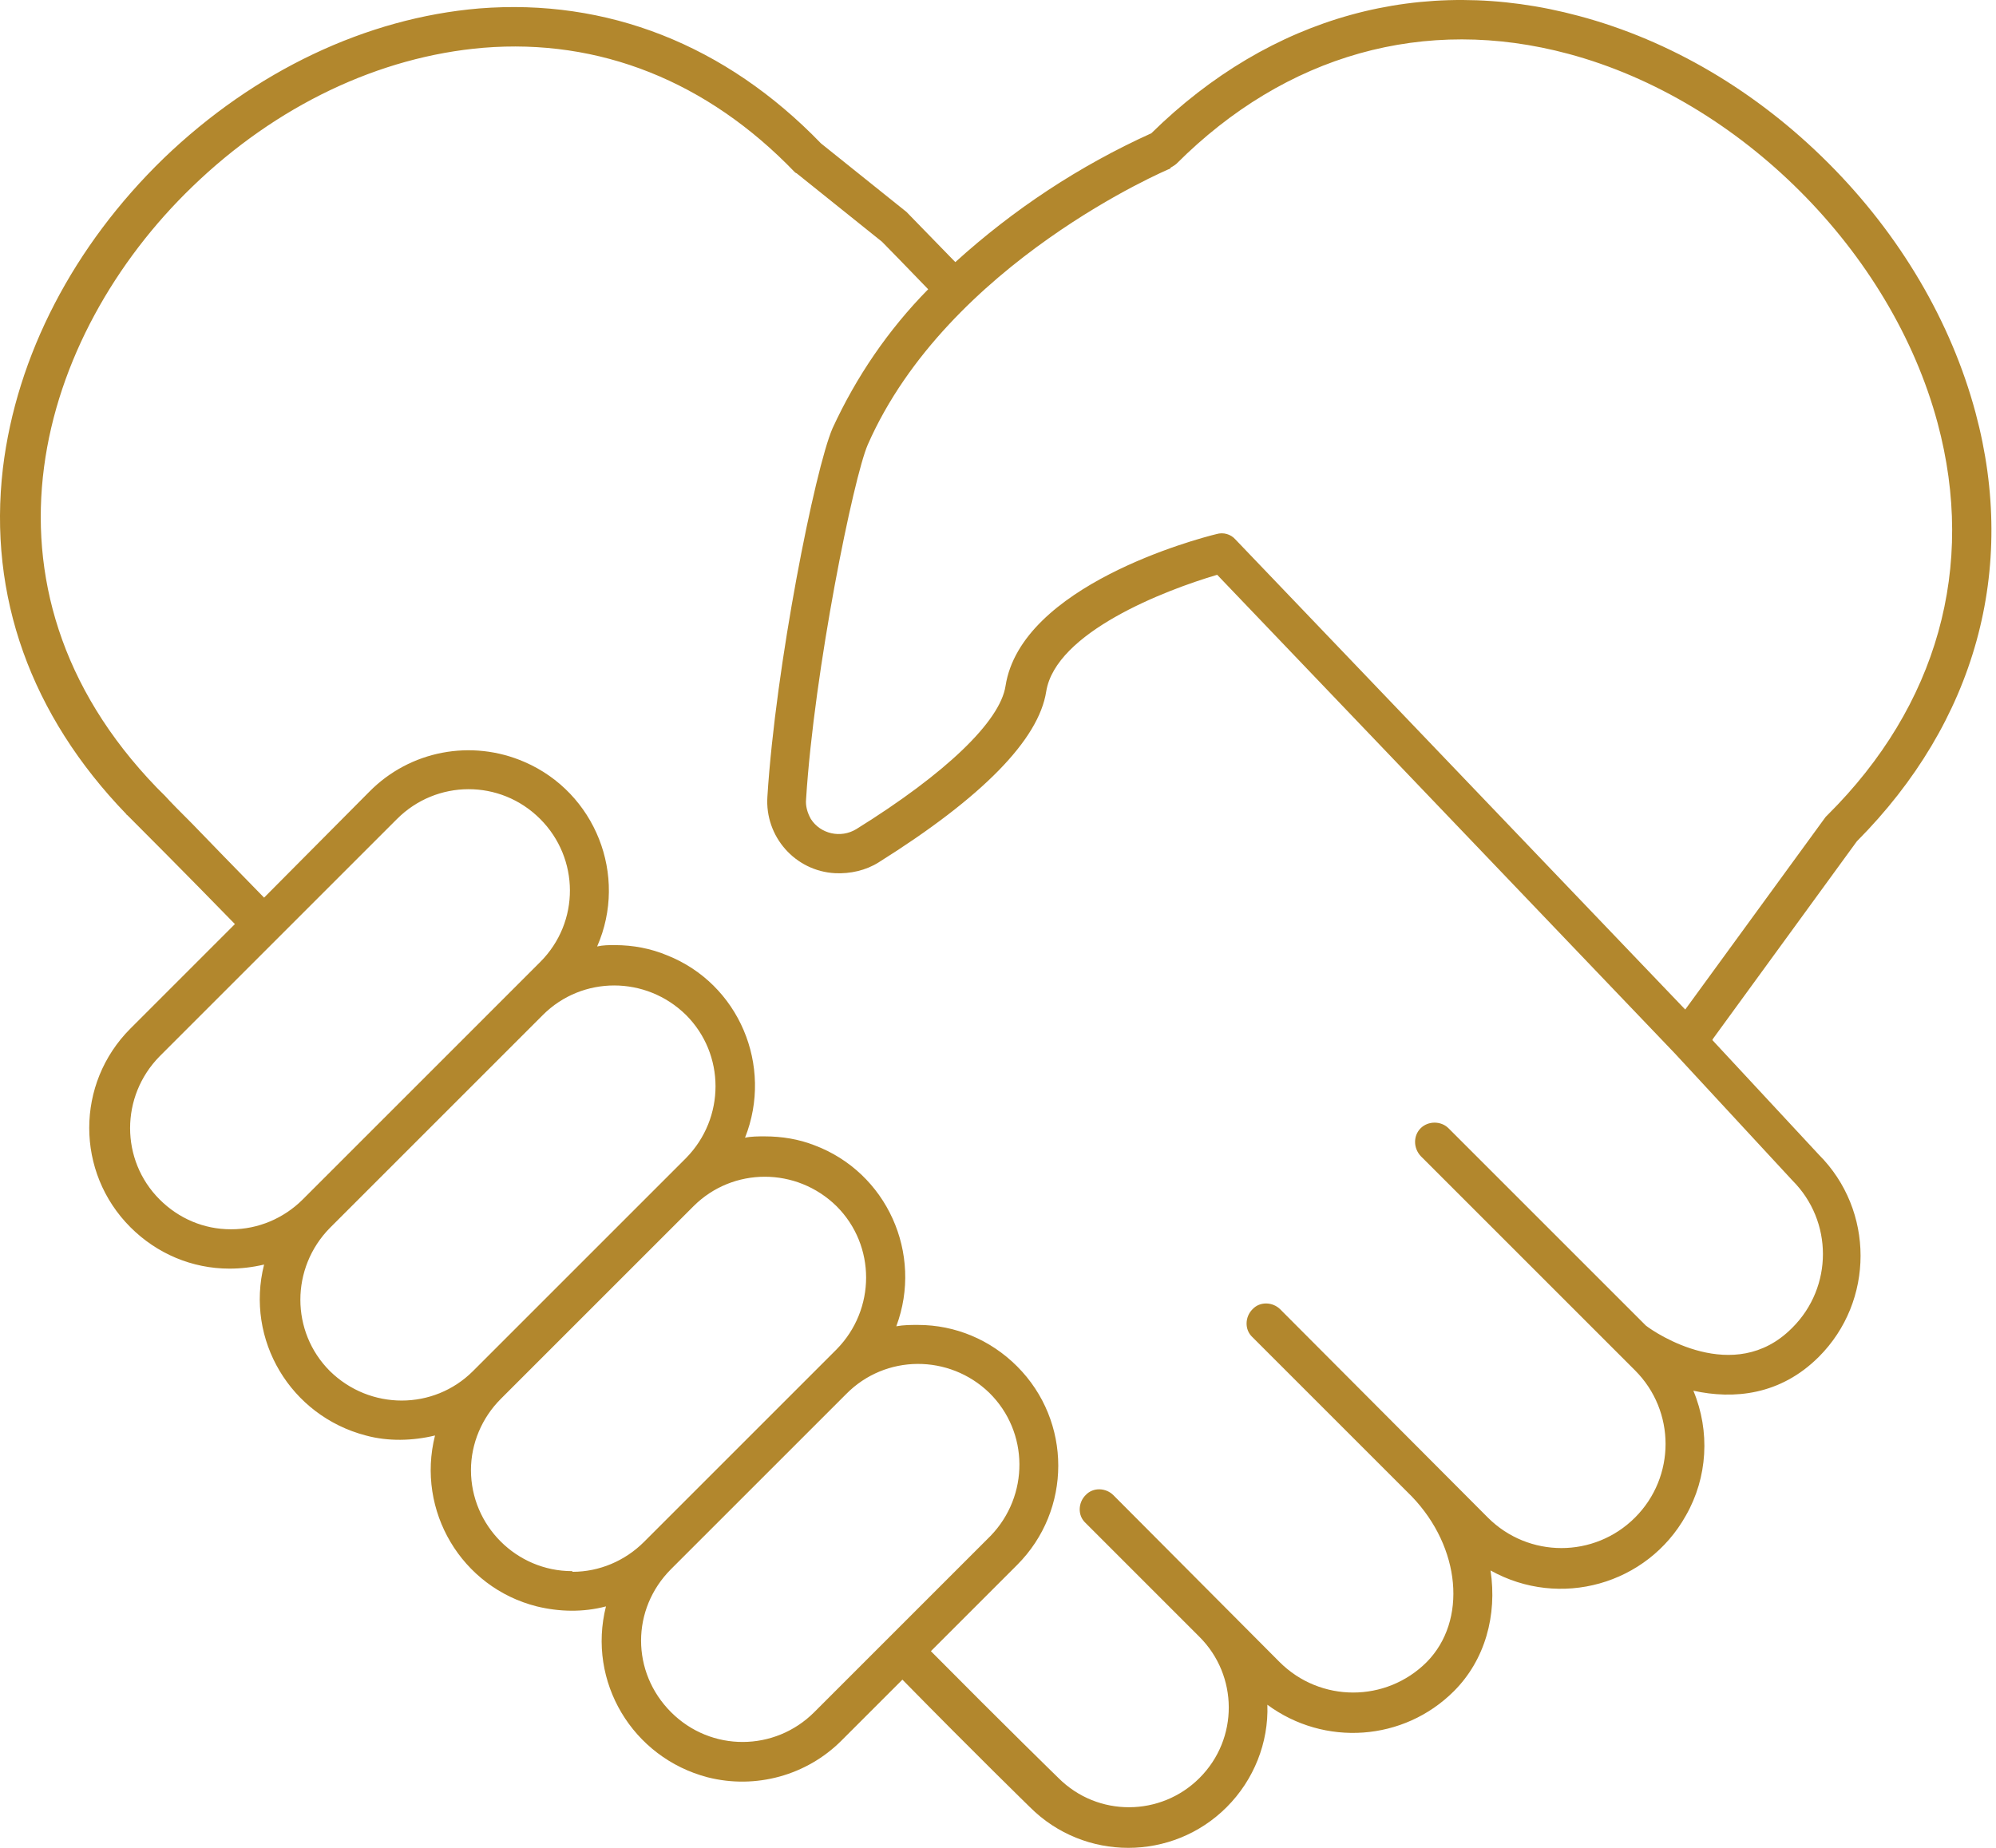 <?xml version="1.0" encoding="UTF-8"?>
<svg xmlns="http://www.w3.org/2000/svg" width="108" height="100" viewBox="0 0 108 100" fill="none">
  <path d="M92.689 56.212L100.47 45.53C106.893 39.07 109.169 30.812 106.893 22.333C105.572 17.415 102.819 12.717 98.929 8.826C95.039 4.935 90.377 2.182 85.422 0.861C76.943 -1.415 68.758 0.861 62.298 7.211C58.407 8.973 54.847 11.322 51.691 14.185C50.443 12.9 49.084 11.505 49.048 11.469L44.423 7.761C39.248 2.403 32.824 -0.093 25.924 0.457C19.831 0.971 13.775 3.834 8.856 8.569C3.975 13.304 0.891 19.25 0.157 25.343C-0.65 32.243 1.662 38.703 6.838 44.062C6.838 44.062 6.838 44.099 6.874 44.099L6.948 44.172C7.572 44.796 9.994 47.219 12.71 50.008L7.058 55.661C4.085 58.634 4.085 63.442 7.058 66.415C8.489 67.847 10.398 68.654 12.417 68.654C13.041 68.654 13.665 68.581 14.289 68.434C13.261 72.508 15.72 76.619 19.794 77.684C21.006 78.014 22.327 77.977 23.538 77.684C22.51 81.758 24.97 85.906 29.044 86.933C30.255 87.227 31.54 87.263 32.788 86.933C31.76 91.007 34.219 95.118 38.293 96.183C40.899 96.843 43.652 96.073 45.524 94.201L48.828 90.897C52.828 94.972 55.691 97.761 55.728 97.798C58.664 100.734 63.436 100.734 66.372 97.798C67.841 96.329 68.648 94.311 68.575 92.255C71.658 94.531 75.952 94.237 78.668 91.521C80.357 89.833 81.017 87.41 80.65 84.988C84.394 87.08 89.129 85.759 91.221 82.015C92.396 79.959 92.543 77.463 91.625 75.261C93.791 75.738 96.323 75.518 98.415 73.426C101.424 70.416 101.424 65.498 98.415 62.488L92.653 56.285L92.689 56.212ZM63.326 9.083C63.326 9.083 63.583 8.936 63.656 8.863C69.566 2.953 77.09 0.824 84.871 2.916C94.158 5.412 102.342 13.598 104.838 22.884C106.93 30.665 104.838 38.19 98.892 44.099C98.855 44.136 98.818 44.172 98.782 44.209L91.185 54.633L66.85 29.197C66.593 28.903 66.189 28.793 65.822 28.903C64.757 29.16 55.251 31.693 54.407 37.125C54.113 39.034 51.177 41.86 46.332 44.87C45.487 45.384 44.386 45.127 43.873 44.319C43.689 43.989 43.579 43.622 43.615 43.255C44.056 36.244 46.185 25.82 46.956 24.058C51.287 14.221 63.216 9.156 63.326 9.12V9.083ZM12.49 66.525C11.022 66.525 9.664 65.938 8.636 64.91C6.507 62.782 6.507 59.331 8.636 57.166L21.483 44.319C23.611 42.19 27.062 42.154 29.227 44.319C31.356 46.448 31.393 49.898 29.227 52.064L16.381 64.91C15.353 65.938 13.958 66.525 12.527 66.525H12.49ZM17.849 74.197C15.72 72.068 15.72 68.618 17.849 66.452L29.374 54.927C31.503 52.798 34.953 52.798 37.119 54.927C39.248 57.056 39.248 60.506 37.119 62.672L25.594 74.197C23.465 76.326 20.015 76.326 17.849 74.197ZM30.952 85.025C27.943 85.025 25.483 82.565 25.483 79.556C25.483 78.124 26.071 76.729 27.099 75.702L37.523 65.278C39.651 63.149 43.102 63.149 45.267 65.278C47.396 67.406 47.396 70.857 45.267 73.022L34.843 83.446C33.815 84.474 32.421 85.061 30.989 85.061L30.952 85.025ZM44.056 92.659C41.927 94.788 38.477 94.825 36.311 92.659C34.146 90.493 34.146 87.08 36.311 84.914L45.781 75.445C47.91 73.279 51.36 73.279 53.526 75.371C55.691 77.5 55.691 80.95 53.599 83.116C53.599 83.116 53.562 83.153 53.526 83.189L44.056 92.659ZM96.947 71.884C93.827 75.004 89.57 72.141 89.056 71.737L78.375 61.056C77.971 60.653 77.274 60.653 76.87 61.056C76.466 61.46 76.466 62.121 76.87 62.561L88.469 74.16C90.671 76.362 90.671 79.923 88.469 82.125C86.266 84.327 82.706 84.327 80.504 82.125L69.272 70.857C68.868 70.453 68.171 70.416 67.767 70.857C67.363 71.26 67.327 71.958 67.767 72.362L76.393 80.987C79.035 83.74 79.403 87.704 77.2 89.943C74.998 92.145 71.438 92.145 69.235 89.943L60.243 80.914C59.839 80.51 59.142 80.473 58.738 80.914C58.334 81.317 58.297 82.015 58.738 82.418L64.904 88.585C66.996 90.677 67.033 94.091 64.904 96.219C62.812 98.312 59.398 98.348 57.27 96.219C57.27 96.219 54.407 93.43 50.369 89.356L55.031 84.694C58.004 81.721 58.004 76.913 55.031 73.94C53.599 72.508 51.691 71.701 49.672 71.701C49.268 71.701 48.901 71.701 48.497 71.774C49.965 67.847 47.983 63.442 44.056 61.974C43.212 61.644 42.294 61.497 41.377 61.497C41.01 61.497 40.642 61.497 40.312 61.57C41.854 57.68 39.982 53.238 36.091 51.697C35.21 51.33 34.256 51.146 33.265 51.146C32.934 51.146 32.641 51.146 32.31 51.22C33.999 47.366 32.2 42.888 28.383 41.236C25.52 39.988 22.18 40.612 19.978 42.851L14.289 48.577C12.71 46.962 11.316 45.53 10.398 44.576C9.774 43.952 9.26 43.438 8.93 43.071C8.746 42.888 8.599 42.741 8.489 42.631C-2.045 31.73 2.103 18.112 10.398 10.111C14.949 5.706 20.528 3.063 26.144 2.586C32.421 2.072 38.257 4.385 42.992 9.303C42.992 9.303 43.065 9.376 43.102 9.376L47.726 13.084C48.167 13.524 49.011 14.405 50.222 15.653C48.057 17.855 46.332 20.388 45.047 23.177C44.093 25.38 41.964 36.061 41.523 43.108C41.377 45.273 43.028 47.145 45.194 47.255C46.001 47.292 46.846 47.109 47.543 46.668C53.159 43.145 56.205 40.025 56.609 37.419C57.123 34.225 62.995 31.95 65.859 31.106L90.634 57.019L96.984 63.883C99.186 66.085 99.186 69.645 96.984 71.848L96.947 71.884Z" fill="#B2872D"></path>
</svg>
